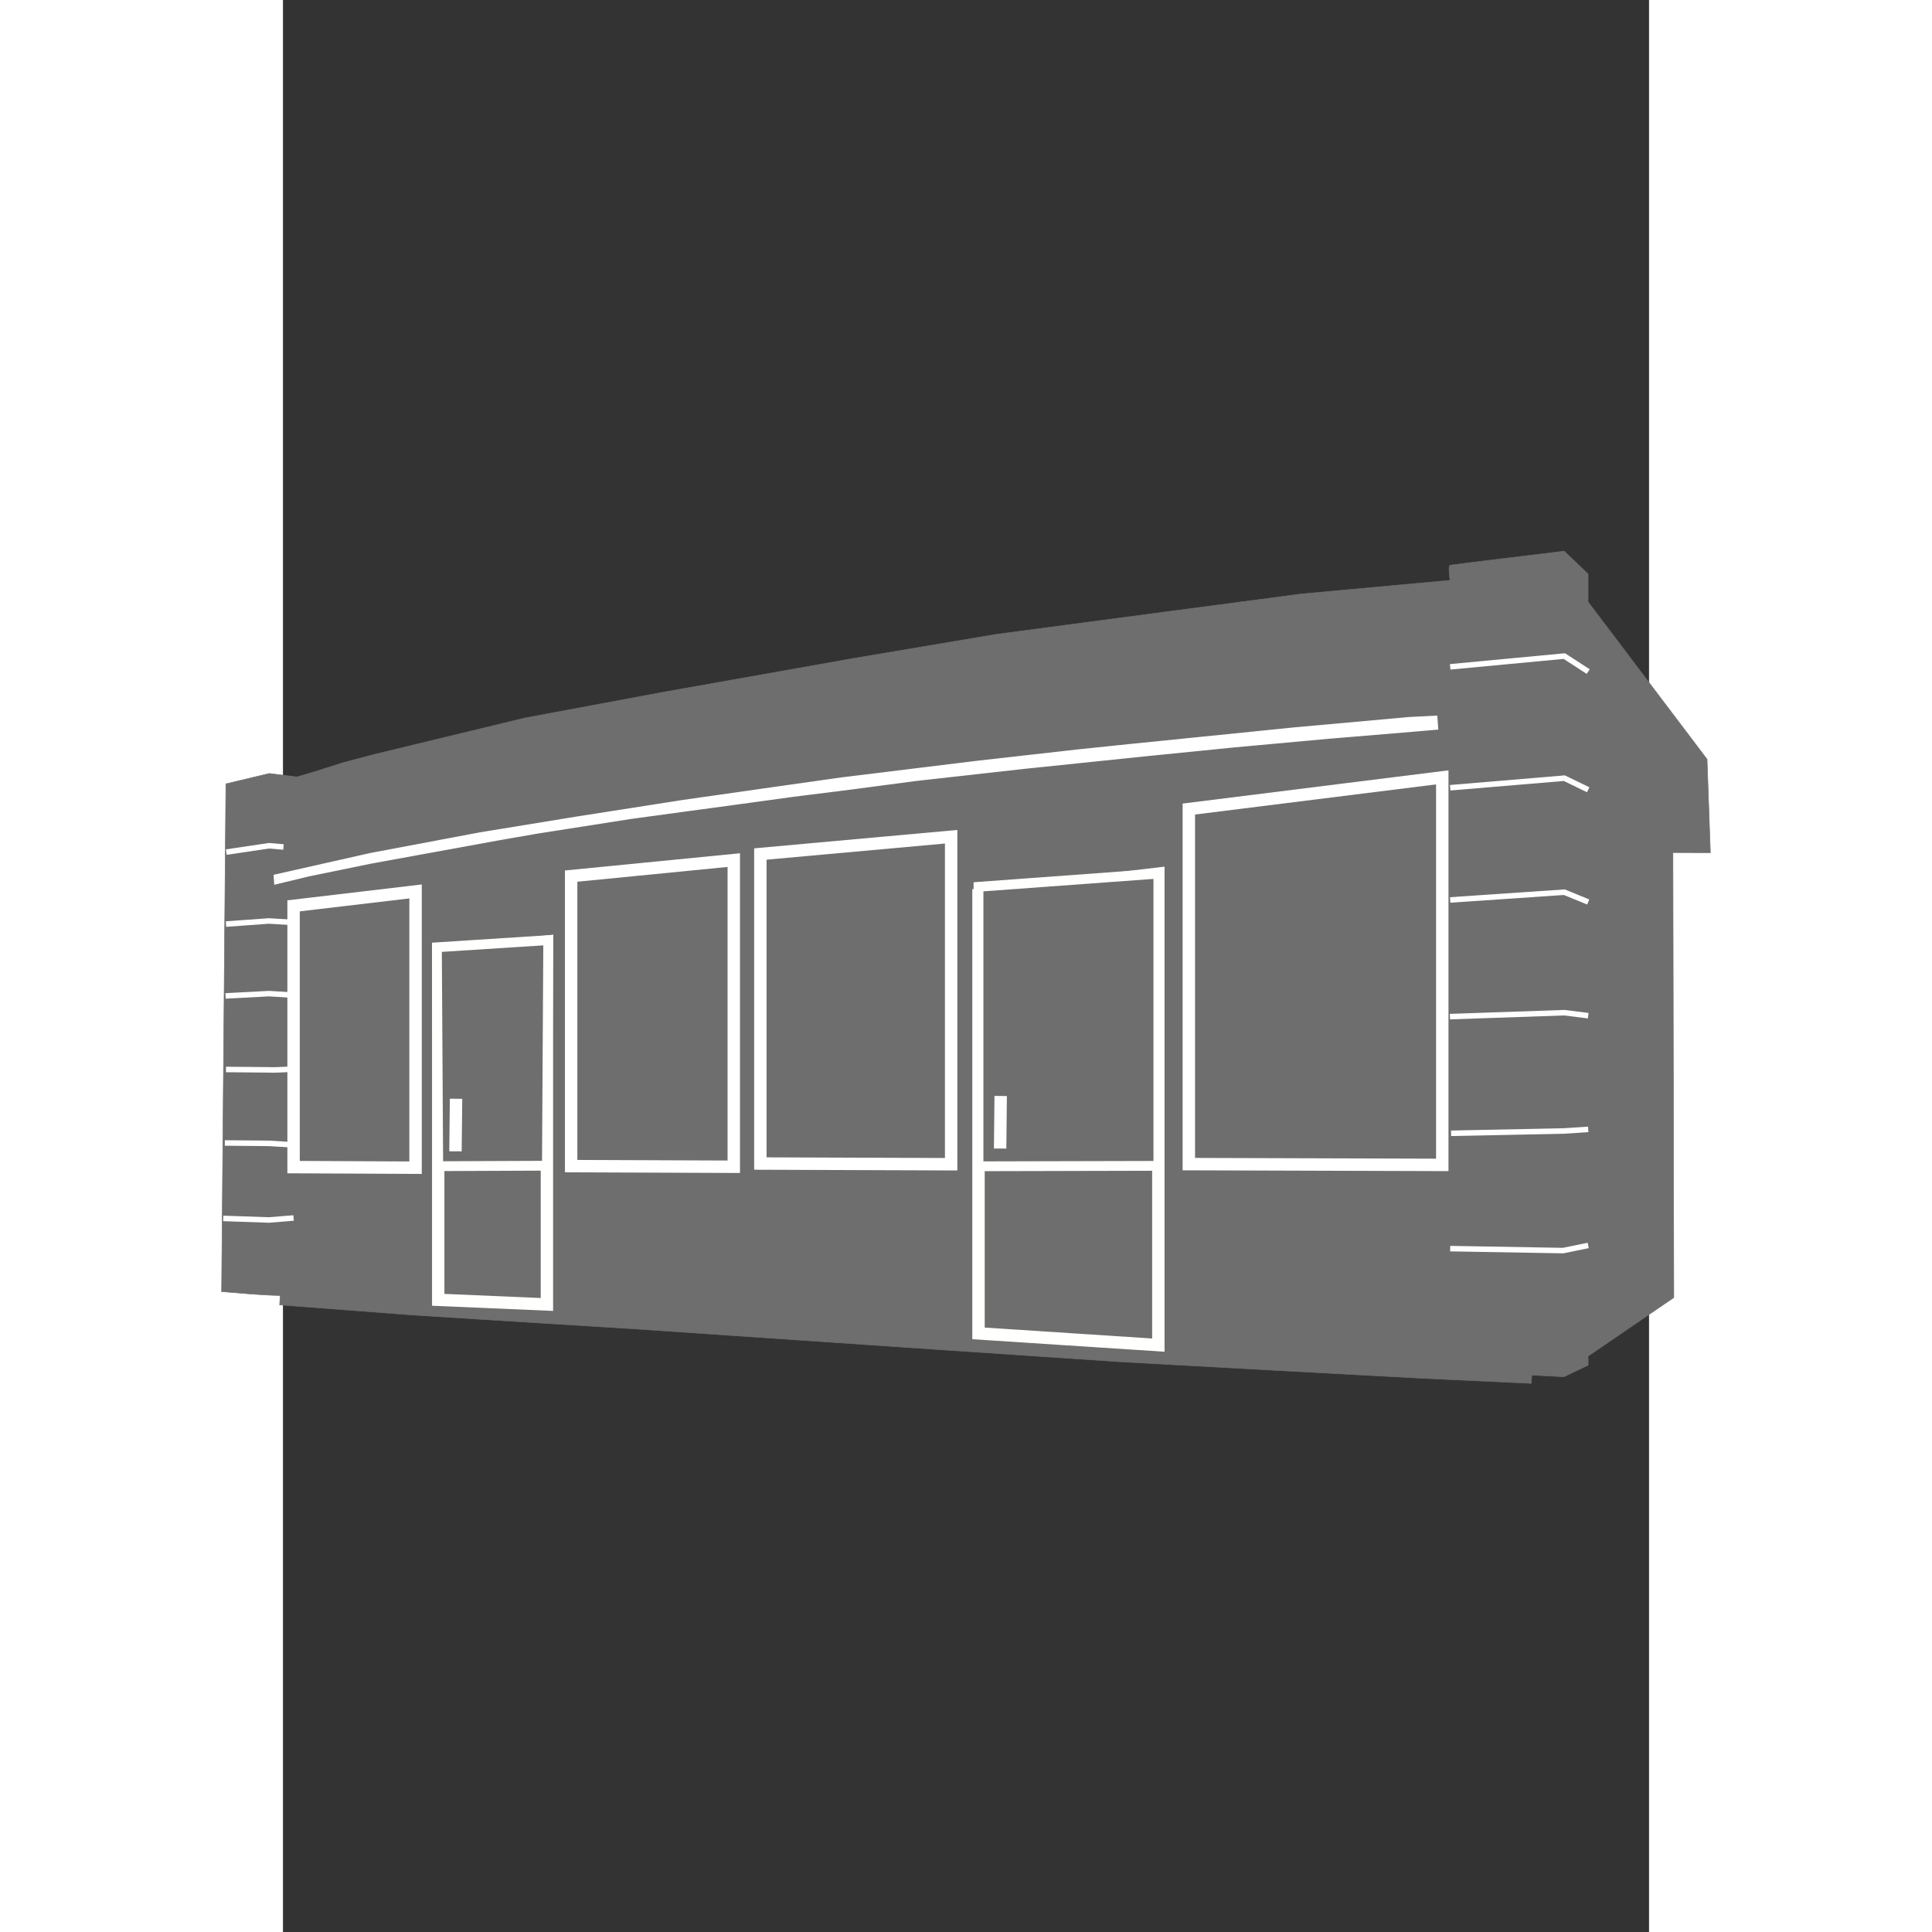 <?xml version="1.0" encoding="UTF-8" standalone="no"?>
<svg
   xmlns:dc="http://purl.org/dc/elements/1.1/"
   xmlns:cc="http://creativecommons.org/ns#"
   xmlns:rdf="http://www.w3.org/1999/02/22-rdf-syntax-ns#"
   xmlns:svg="http://www.w3.org/2000/svg"
   xmlns="http://www.w3.org/2000/svg"
   xmlns:sodipodi="http://sodipodi.sourceforge.net/DTD/sodipodi-0.dtd"
   xmlns:inkscape="http://www.inkscape.org/namespaces/inkscape"
   id="svg8"
   version="1.1"
   viewBox="0 0 210 297"
   height="300"
   width="300"
   sodipodi:docname="kiosk.svg"
   inkscape:version="0.92.1 r15371">
  <rect x="0" y="0" width="210" height="297" fill="#333333" stroke="none"/>
  <sodipodi:namedview
     pagecolor="#ffffff"
     bordercolor="#666666"
     borderopacity="1"
     objecttolerance="10"
     gridtolerance="10"
     guidetolerance="10"
     inkscape:pageopacity="0"
     inkscape:pageshadow="2"
     inkscape:window-width="1920"
     inkscape:window-height="1027"
     id="namedview5502"
     showgrid="false"
     inkscape:zoom="2.2250294"
     inkscape:cx="253.88649"
     inkscape:cy="243.25042"
     inkscape:window-x="-8"
     inkscape:window-y="-8"
     inkscape:window-maximized="1"
     inkscape:current-layer="svg8"
     showguides="true"
     inkscape:guide-bbox="true">
    <sodipodi:guide
       position="157.616,148.387"
       orientation="1,0"
       id="guide4515"
       inkscape:locked="false" />
    <sodipodi:guide
       position="181.84,141.268"
       orientation="1,0"
       id="guide4518"
       inkscape:locked="false" />
    <sodipodi:guide
       position="170.023,84.816"
       orientation="1,0"
       id="guide4520"
       inkscape:locked="false" />
    <sodipodi:guide
       position="172.619,86.819"
       orientation="1,0"
       id="guide4522"
       inkscape:locked="false" />
    <sodipodi:guide
       position="151.56,165.962"
       orientation="0,1"
       id="guide4524"
       inkscape:locked="false" />
  </sodipodi:namedview>
  <defs
     id="defs2" />
  <path
     style="display:inline;fill:#6e6e6e;fill-opacity:1;stroke:#6e6e6e;stroke-width:0.083;stroke-linecap:butt;stroke-linejoin:miter;stroke-miterlimit:4;stroke-dasharray:none;stroke-opacity:1"
     d="m -8.774,120.498 6.671,-1.593 4.228,0.531 2.273,-0.659 4.972,-1.572 4.674,-1.232 23.16,-5.603 21.273,-3.966 29.085,-5.168 22.114,-3.726 24.345,-3.23 22.521,-2.974 22.871,-2.095 c 0,0 -0.34,-2.236 0,-2.321 0.34,-0.085 17.547,-2.163 17.547,-2.163 l 3.671,3.514 v 4.292 l 18.29,24.184 0.51,14.362 -5.757,-0.02 0.133,68.413 -13.176,9.001 0.018,1.388 -3.739,1.785 -4.929,-0.255 -0.085,1.275 -16.317,-0.765 -22.096,-1.19 -24.646,-1.36 -27.875,-1.87 -46.147,-3.144 -23.966,-1.494 -11.017,-0.698 -20.343,-1.548 0.085,-1.445 c -3.011,-0.052 -6.008,-0.358 -9.008,-0.595 z"
     id="path4518"
     inkscape:connector-curvature="0"
     sodipodi:nodetypes="ccccccccccccccccccccccccccccccccccccc" />
  <g
     style="display:inline"
     id="layer2"
     transform="matrix(1.272,0,0,1.272,-23.37,13.973)">
    <path
       inkscape:connector-curvature="0"
       id="path4536"
       d="m 17.373,94.844 0.067,0.935 4.009,-0.969 7.484,-1.537 6.214,-1.136 9.354,-1.704 4.61,-0.802 11.292,-1.771 6.381,-0.869 7.149,-0.969 6.08,-0.835 7.183,-0.902 7.55,-1.002 13.13,-1.47 14.499,-1.503 10.991,-1.102 11.326,-1.036 10.424,-0.869 2.74,-0.234 -0.1,-1.437 -3.241,0.167 -13.731,1.236 -20.145,2.038 -6.114,0.635 -12.161,1.37 -16.37,2.005 -6.615,0.935 -12.662,1.804 -12.829,2.005 -11.66,1.904 -13.297,2.506 z"
       style="fill:#ffffff;stroke:#ffffff;stroke-width:0.265px;stroke-linecap:butt;stroke-linejoin:miter;stroke-opacity:1" />
    <path
       inkscape:connector-curvature="0"
       id="path4568"
       d="m 19.655,98.491 14.741,-1.742 v 33.386 l -14.741,-0.07 z"
       style="fill:#6e6e6e;stroke:#ffffff;stroke-width:1.5;stroke-linecap:butt;stroke-linejoin:miter;stroke-miterlimit:4;stroke-dasharray:none;stroke-opacity:1;fill-opacity:1" />
    <path
       inkscape:connector-curvature="0"
       id="path4568-0"
       d="m 53.2,94.896 19.655,-1.934 V 130.022 l -19.655,-0.077 z"
       style="display:inline;fill:#6e6e6e;stroke:#ffffff;stroke-width:1.5;stroke-linecap:butt;stroke-linejoin:miter;stroke-miterlimit:4;stroke-dasharray:none;stroke-opacity:1;fill-opacity:1" />
    <path
       inkscape:connector-curvature="0"
       id="path4568-0-2"
       d="m 76.068,92.226 23.057,-2.087 v 39.578 l -23.057,-0.084 z"
       style="display:inline;fill:#6e6e6e;stroke:#ffffff;stroke-width:1.5;stroke-linecap:butt;stroke-linejoin:miter;stroke-miterlimit:4;stroke-dasharray:none;stroke-opacity:1;fill-opacity:1" />
    <path
       inkscape:connector-curvature="0"
       id="path4568-0-2-3"
       d="m 127.85,86.793 30.63,-3.83 v 46.835 l -30.63,-0.095 z"
       style="display:inline;fill:#6e6e6e;stroke:#ffffff;stroke-width:1.5;stroke-linecap:butt;stroke-linejoin:miter;stroke-miterlimit:4;stroke-dasharray:none;stroke-opacity:1;fill-opacity:0" />
    <path
       inkscape:connector-curvature="0"
       id="path4619"
       d="m 37.136,104.22 v 41.884 l 13.135,0.562 v -43.852 z"
       style="fill:#6e6e6e;fill-opacity:1;stroke:#fffffd;stroke-width:1.494;stroke-linecap:butt;stroke-linejoin:miter;stroke-miterlimit:4;stroke-dasharray:none;stroke-opacity:1" />
    <path
       inkscape:connector-curvature="0"
       id="path4619-2"
       d="m 102.432,97.15 v 53.011 l 21.734,1.417 V 94.598 Z"
       style="display:inline;fill:#6e6e6e;fill-opacity:1;stroke:#fffffd;stroke-width:1.5;stroke-linecap:butt;stroke-linejoin:miter;stroke-miterlimit:4;stroke-dasharray:none;stroke-opacity:1" />
    <path
       inkscape:connector-curvature="0"
       id="path4619-0"
       d="m 36.976,103.499 0.16,26.453 13.135,-0.055 0.16,-27.263 z"
       style="display:inline;fill:#6e6e6e;fill-opacity:1;stroke:#fffffd;stroke-width:1.186;stroke-linecap:butt;stroke-linejoin:miter;stroke-miterlimit:4;stroke-dasharray:none;stroke-opacity:1" />
    <path
       inkscape:connector-curvature="0"
       id="path4619-2-2"
       d="m 102.432,96.189 v 33.776 l 21.734,-0.052 V 94.598 Z"
       style="display:inline;fill:#6e6e6e;fill-opacity:1;stroke:#fffffd;stroke-width:1.184;stroke-linecap:butt;stroke-linejoin:miter;stroke-miterlimit:4;stroke-dasharray:none;stroke-opacity:1" />
    <path
       inkscape:connector-curvature="0"
       id="path4777"
       d="m 159.434,97.779 13.796,-0.938 2.886,1.181"
       style="fill:none;stroke:#ffffff;stroke-width:0.665;stroke-linecap:butt;stroke-linejoin:miter;stroke-miterlimit:4;stroke-dasharray:none;stroke-opacity:1"
       sodipodi:nodetypes="ccc" />
    <path
       inkscape:connector-curvature="0"
       id="path4777-1"
       d="m 159.404,111.879 13.827,-0.476 2.886,0.363"
       style="display:inline;fill:none;stroke:#ffffff;stroke-width:0.665;stroke-linecap:butt;stroke-linejoin:miter;stroke-miterlimit:4;stroke-dasharray:none;stroke-opacity:1"
       sodipodi:nodetypes="ccc" />
    <path
       inkscape:connector-curvature="0"
       id="path4777-4"
       d="m 159.434,84.218 13.796,-1.157 2.886,1.401"
       style="display:inline;fill:none;stroke:#ffffff;stroke-width:0.665;stroke-linecap:butt;stroke-linejoin:miter;stroke-miterlimit:4;stroke-dasharray:none;stroke-opacity:1"
       sodipodi:nodetypes="ccc" />
    <path
       inkscape:connector-curvature="0"
       id="path4777-13"
       d="m 159.542,125.979 13.688,-0.283 2.886,-0.19"
       style="display:inline;fill:none;stroke:#ffffff;stroke-width:0.665;stroke-linecap:butt;stroke-linejoin:miter;stroke-miterlimit:4;stroke-dasharray:none;stroke-opacity:1"
       sodipodi:nodetypes="ccc" />
    <path
       inkscape:connector-curvature="0"
       id="path4777-6"
       d="m 159.434,139.917 13.644,0.236 3.038,-0.618"
       style="display:inline;fill:none;stroke:#ffffff;stroke-width:0.665;stroke-linecap:butt;stroke-linejoin:miter;stroke-miterlimit:4;stroke-dasharray:none;stroke-opacity:1"
       sodipodi:nodetypes="ccc" />
    <path
       inkscape:connector-curvature="0"
       id="path4777-4-9"
       d="m 159.434,69.605 13.796,-1.3 2.886,1.874"
       style="display:inline;fill:none;stroke:#ffffff;stroke-width:0.665;stroke-linecap:butt;stroke-linejoin:miter;stroke-miterlimit:4;stroke-dasharray:none;stroke-opacity:1"
       sodipodi:nodetypes="ccc" />
    <path
       inkscape:connector-curvature="0"
       id="path4777-4-0"
       d="m 11.485,100.695 5.193,-0.378 2.977,0.185"
       style="display:inline;fill:none;stroke:#ffffff;stroke-width:0.665;stroke-linecap:butt;stroke-linejoin:miter;stroke-miterlimit:4;stroke-dasharray:none;stroke-opacity:1" />
    <path
       inkscape:connector-curvature="0"
       id="path4777-4-0-8"
       d="m 11.521,91.996 5.157,-0.768 1.76,0.149"
       style="display:inline;fill:none;stroke:#ffffff;stroke-width:0.665;stroke-linecap:butt;stroke-linejoin:miter;stroke-miterlimit:4;stroke-dasharray:none;stroke-opacity:1" />
    <path
       inkscape:connector-curvature="0"
       id="path4777-4-0-3"
       d="m 11.435,109.377 5.243,-0.278 2.977,0.185"
       style="display:inline;fill:none;stroke:#ffffff;stroke-width:0.665;stroke-linecap:butt;stroke-linejoin:miter;stroke-miterlimit:4;stroke-dasharray:none;stroke-opacity:1" />
    <path
       inkscape:connector-curvature="0"
       id="path4777-4-0-5"
       d="m 11.485,118.265 5.193,0.047 c 0.992,0.062 3.201,-0.144 2.977,-0.082"
       style="display:inline;fill:none;stroke:#ffffff;stroke-width:0.665;stroke-linecap:butt;stroke-linejoin:miter;stroke-miterlimit:4;stroke-dasharray:none;stroke-opacity:1" />
    <path
       inkscape:connector-curvature="0"
       id="path4777-4-0-54"
       d="m 11.344,127.148 5.335,0.047 2.977,0.185"
       style="display:inline;fill:none;stroke:#ffffff;stroke-width:0.665;stroke-linecap:butt;stroke-linejoin:miter;stroke-miterlimit:4;stroke-dasharray:none;stroke-opacity:1" />
    <path
       inkscape:connector-curvature="0"
       id="path4777-4-0-2"
       d="m 11.155,136.266 5.523,0.189 2.977,-0.24"
       style="display:inline;fill:none;stroke:#ffffff;stroke-width:0.665;stroke-linecap:butt;stroke-linejoin:miter;stroke-miterlimit:4;stroke-dasharray:none;stroke-opacity:1" />
    <path
       inkscape:connector-curvature="0"
       id="path4876"
       d="m 39.289,121.805 -0.067,6.348 v -0.067"
       style="fill:none;stroke:#ffffff;stroke-width:1.5;stroke-linecap:butt;stroke-linejoin:miter;stroke-miterlimit:4;stroke-dasharray:none;stroke-opacity:1" />
    <path
       inkscape:connector-curvature="0"
       id="path4876-1"
       d="m 105.111,121.469 -0.067,6.348 v -0.067"
       style="display:inline;fill:none;stroke:#ffffff;stroke-width:1.5;stroke-linecap:butt;stroke-linejoin:miter;stroke-miterlimit:4;stroke-dasharray:none;stroke-opacity:1" />
  </g>
</svg>
